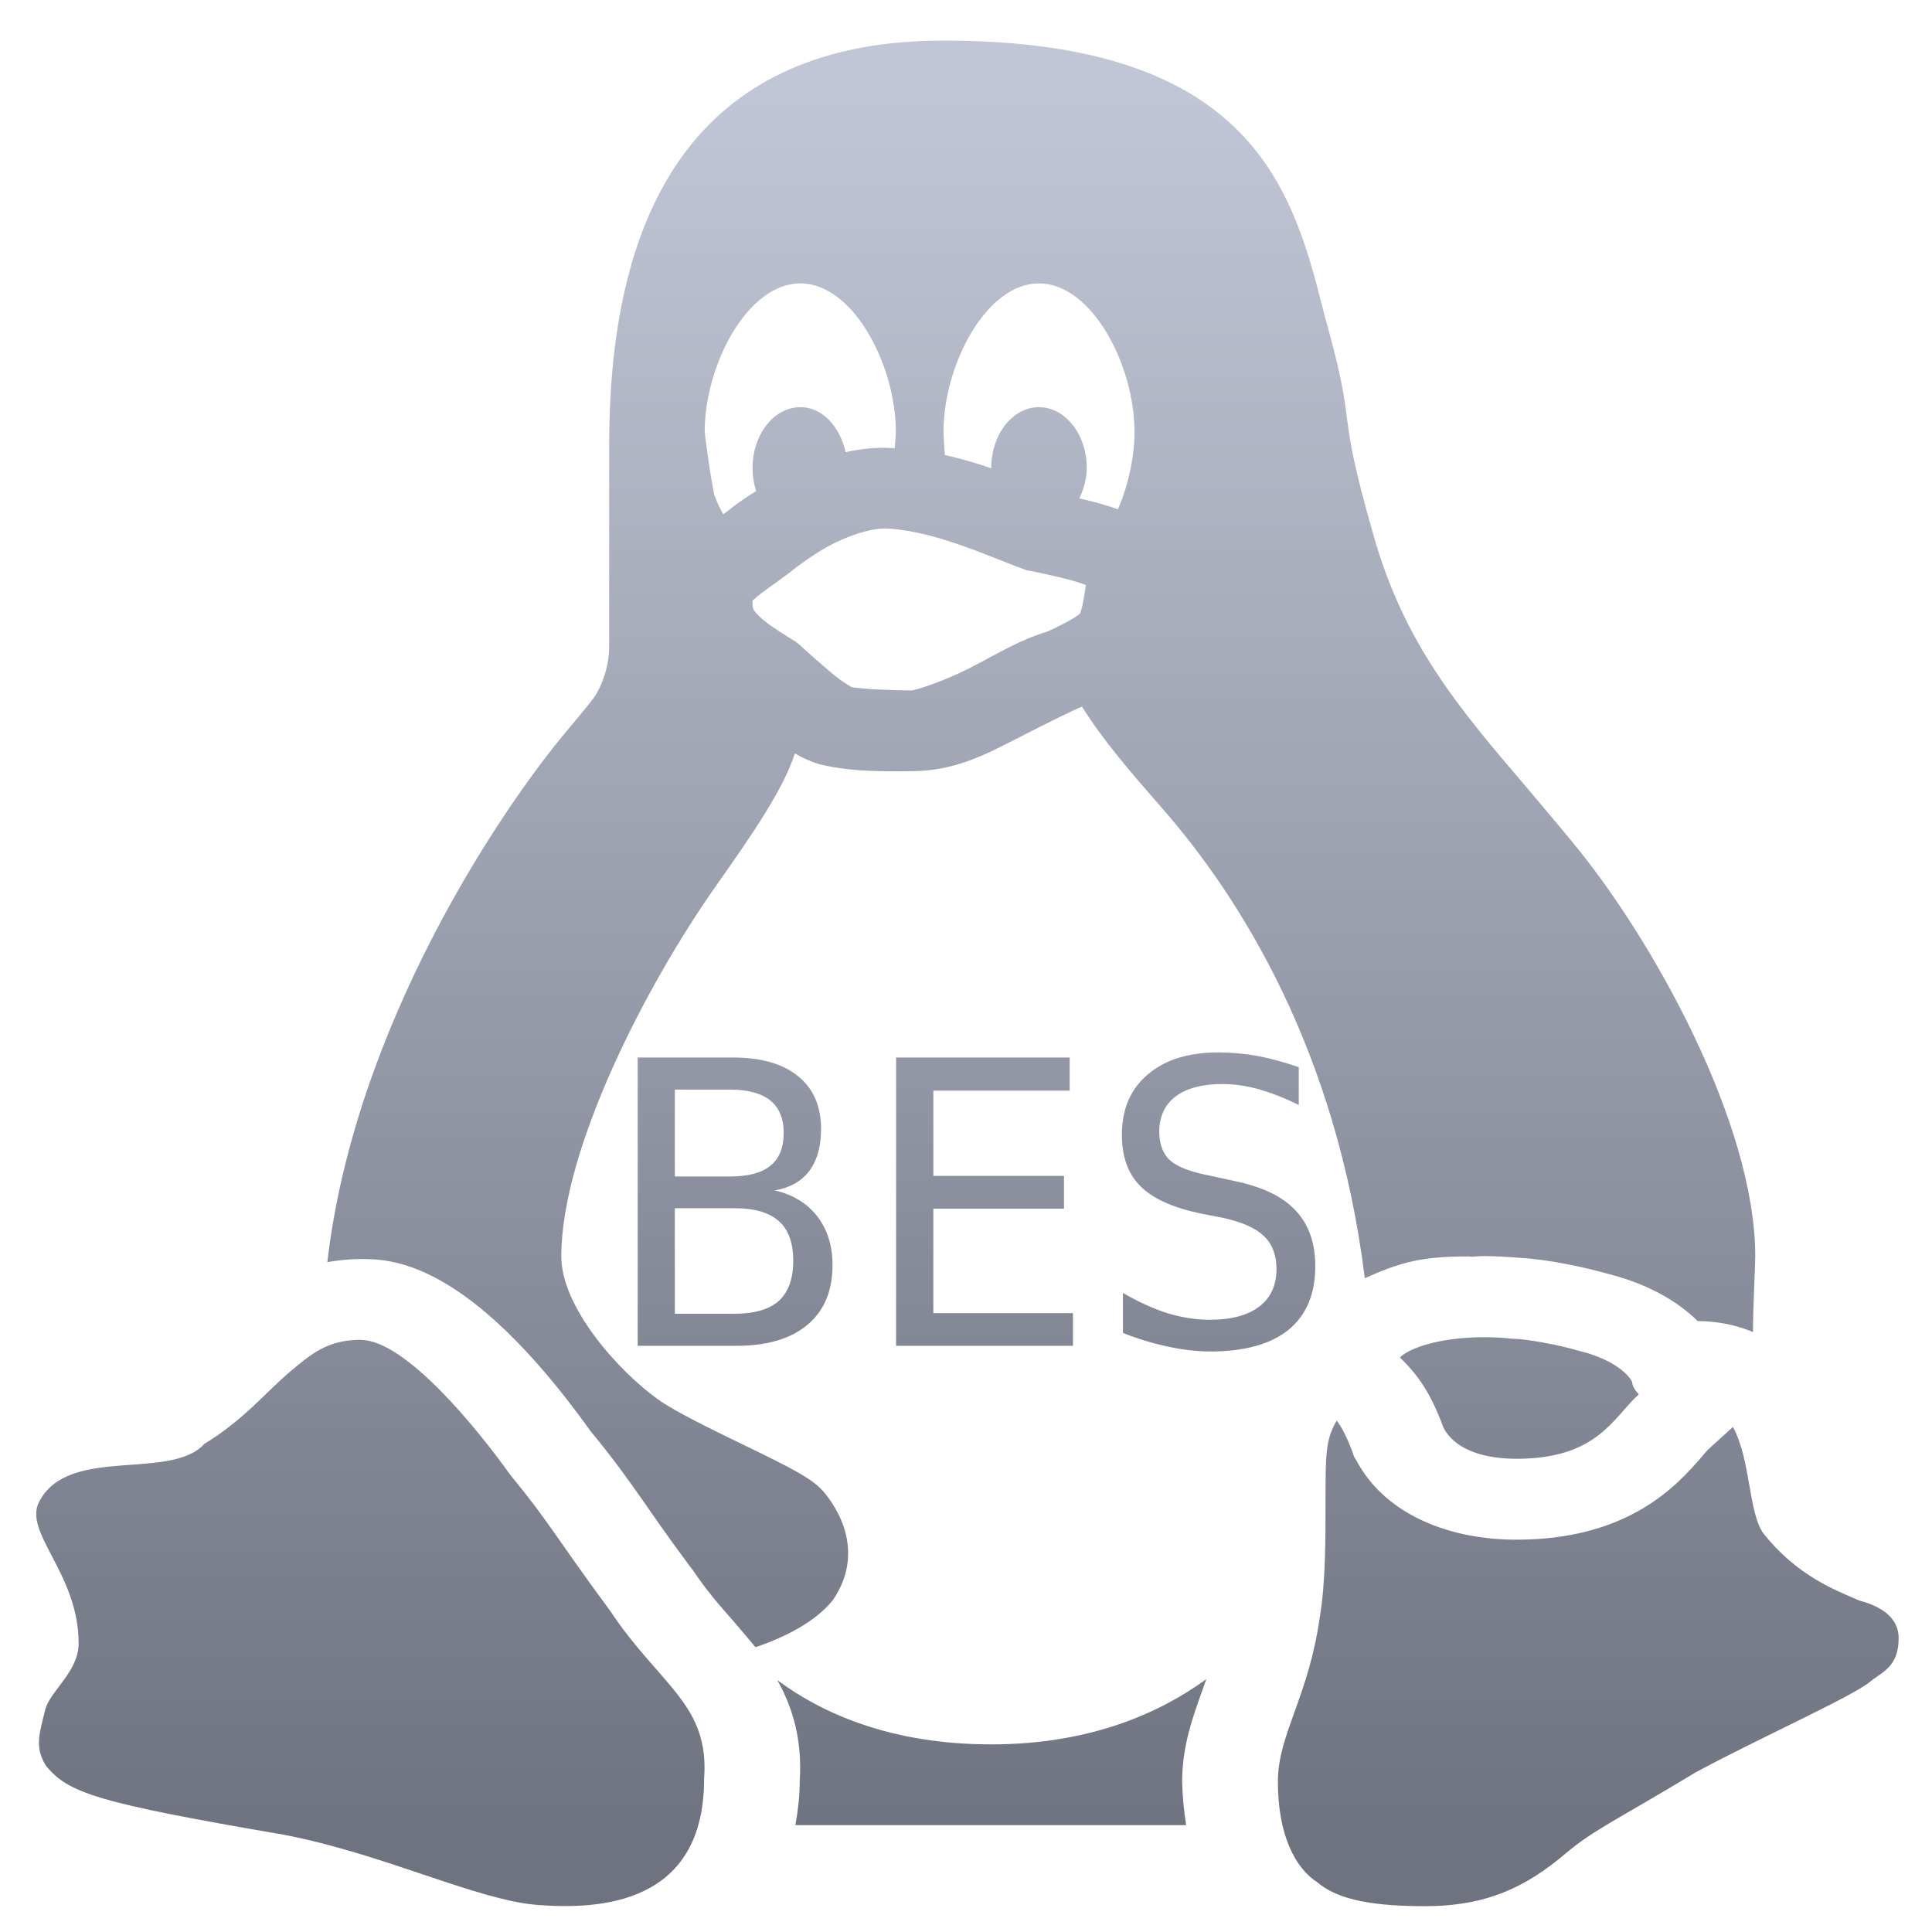 <svg xmlns="http://www.w3.org/2000/svg" xmlns:xlink="http://www.w3.org/1999/xlink" width="64" height="64" viewBox="0 0 64 64" version="1.1"><defs><linearGradient id="linear0" gradientUnits="userSpaceOnUse" x1="0" y1="0" x2="0" y2="1" gradientTransform="matrix(57.52,0,0,58.699,3.449,2.619)"><stop offset="0" style="stop-color:#c1c6d6;stop-opacity:1;"/><stop offset="1" style="stop-color:#6f7380;stop-opacity:1;"/></linearGradient><linearGradient id="linear1" gradientUnits="userSpaceOnUse" x1="0" y1="0" x2="0" y2="1" gradientTransform="matrix(47.762,0,0,48.741,8.071,7.602)"><stop offset="0" style="stop-color:#c1c6d6;stop-opacity:1;"/><stop offset="1" style="stop-color:#6f7380;stop-opacity:1;"/></linearGradient></defs><g id="surface1"><path style=" stroke:none;fill-rule:nonzero;fill:url(#linear0);" d="M 31.254 1.344 C 23.902 1.344 20.18 5.852 20.18 14.742 L 20.18 21.441 C 20.18 21.941 20.023 22.535 19.742 23.008 C 19.648 23.172 19.199 23.707 18.812 24.168 C 16.609 26.777 11.746 33.977 10.844 41.809 C 11.191 41.75 11.555 41.707 11.953 41.707 C 12.922 41.707 15.48 41.707 19.562 47.406 C 20.34 48.352 20.754 48.938 21.312 49.73 C 21.688 50.273 22.148 50.938 22.891 51.938 L 22.93 51.984 L 22.973 52.043 C 23.406 52.688 23.848 53.199 24.281 53.684 C 24.523 53.969 24.777 54.266 25.027 54.566 C 25.992 54.238 26.984 53.742 27.57 53.031 C 28.344 51.941 28.258 50.648 27.344 49.488 C 26.965 49.004 26.27 48.656 24.602 47.848 C 23.602 47.363 22.355 46.758 21.789 46.352 C 20.457 45.391 18.594 43.289 18.594 41.621 C 18.594 38.066 21.41 32.637 23.668 29.418 C 24.961 27.582 25.941 26.16 26.332 24.957 C 26.551 25.086 26.801 25.211 27.141 25.316 L 27.199 25.328 L 27.262 25.344 C 28.363 25.59 29.469 25.547 30.188 25.547 C 31.676 25.547 32.75 24.938 33.754 24.43 C 34.734 23.926 35.703 23.453 35.844 23.41 C 36.562 24.559 37.492 25.621 38.457 26.727 C 41.102 29.738 44.277 34.809 45.211 42.344 C 46.445 41.785 47.145 41.621 48.656 41.621 C 48.691 41.621 48.727 41.633 48.754 41.633 C 48.891 41.621 49.02 41.609 49.156 41.609 C 49.551 41.609 49.949 41.637 50.348 41.668 C 51.281 41.715 52.535 41.988 53.27 42.199 C 54.5 42.508 55.523 43.055 56.238 43.762 C 56.879 43.766 57.504 43.887 58.07 44.125 C 58.07 43.254 58.145 41.969 58.145 41.621 C 58.145 37.199 54.727 31.102 52.148 27.969 C 51.617 27.32 51.102 26.715 50.609 26.129 C 48.328 23.457 46.52 21.344 45.492 17.707 C 44.812 15.336 44.723 14.598 44.625 13.898 C 44.539 13.188 44.441 12.441 43.875 10.441 C 42.855 6.391 41.586 1.344 31.254 1.344 Z M 26.512 9.387 C 28.258 9.387 29.676 12.082 29.676 14.309 C 29.676 14.438 29.648 14.656 29.641 14.848 C 29.523 14.844 29.402 14.832 29.281 14.832 C 28.832 14.832 28.414 14.887 28.012 14.98 C 27.82 14.121 27.242 13.488 26.512 13.488 C 25.637 13.488 24.93 14.391 24.93 15.5 C 24.93 15.77 24.969 16.027 25.051 16.266 C 24.621 16.531 24.297 16.766 24.105 16.93 L 23.957 17.035 C 23.84 16.824 23.734 16.605 23.656 16.375 C 23.473 15.441 23.344 14.309 23.344 14.309 C 23.344 12.086 24.762 9.387 26.512 9.387 Z M 34.414 9.387 C 36.164 9.387 37.582 12.082 37.582 14.309 C 37.582 15.133 37.371 16.105 37.031 16.871 C 36.617 16.723 36.191 16.605 35.754 16.512 C 35.895 16.207 36 15.875 36 15.5 C 36 14.391 35.289 13.488 34.414 13.488 C 33.547 13.488 32.836 14.391 32.836 15.5 L 32.836 15.512 C 32.34 15.34 31.828 15.191 31.301 15.074 C 31.277 14.82 31.262 14.562 31.254 14.309 C 31.254 12.082 32.672 9.387 34.414 9.387 Z M 29.281 17.508 C 29.926 17.508 30.859 17.723 31.711 18.02 C 32.566 18.309 33.289 18.629 33.895 18.848 L 34.016 18.895 L 34.145 18.914 C 34.949 19.078 35.672 19.25 35.973 19.383 C 35.891 19.953 35.812 20.273 35.777 20.32 C 35.727 20.375 35.504 20.551 34.695 20.922 C 33.699 21.223 32.938 21.719 32.117 22.133 C 31.223 22.586 30.32 22.871 30.188 22.871 C 29.496 22.871 28.539 22.824 28.152 22.754 C 28.301 22.793 28.043 22.684 27.715 22.43 C 27.363 22.145 26.926 21.762 26.48 21.355 L 26.359 21.258 L 26.234 21.18 C 25.734 20.875 25.336 20.605 25.145 20.41 C 24.945 20.211 24.93 20.156 24.93 20.023 C 24.93 19.824 24.887 19.949 25.027 19.812 C 25.172 19.668 25.602 19.383 26.188 18.945 L 26.289 18.859 C 26.207 18.934 26.777 18.461 27.406 18.113 C 28.027 17.77 28.797 17.508 29.281 17.508 Z M 49.156 44.297 C 47.68 44.297 46.656 44.668 46.375 44.969 C 47.023 45.598 47.414 46.203 47.82 47.301 C 48.258 48.121 49.355 48.324 50.238 48.324 C 52.922 48.324 53.441 46.953 54.289 46.188 C 54.289 46.188 54.066 45.977 54.066 45.773 C 53.844 45.367 53.184 44.957 52.309 44.75 C 51.648 44.551 50.547 44.348 50.105 44.348 C 49.789 44.312 49.473 44.297 49.156 44.297 Z M 11.953 44.383 C 10.852 44.383 10.312 44.844 9.574 45.469 C 8.84 46.086 8.062 47.047 6.773 47.828 C 5.648 49.07 2.266 47.871 1.297 49.746 C 0.762 50.773 2.605 52.121 2.605 54.438 C 2.605 55.371 1.684 55.992 1.504 56.613 C 1.32 57.379 1.133 57.844 1.504 58.465 C 2.234 59.391 3.156 59.707 9.395 60.777 C 12.688 61.402 15.816 62.957 17.824 63.105 C 19.844 63.258 23.324 63.105 23.324 58.93 C 23.512 56.453 21.859 55.84 20.211 53.359 C 18.379 50.879 18.195 50.422 16.914 48.871 C 15.816 47.328 13.426 44.387 11.953 44.387 Z M 44.281 47.059 C 43.91 47.688 43.91 48.168 43.91 49.746 C 43.91 51.016 43.91 52.434 43.723 53.547 C 43.348 56.23 42.332 57.445 42.332 59.02 C 42.332 60.77 42.895 61.879 43.641 62.355 C 44.199 62.828 45.137 63.145 47.195 63.145 C 49.25 63.145 50.555 62.508 51.859 61.402 C 52.797 60.609 53.547 60.297 56.172 58.711 C 58.215 57.605 61.398 56.184 61.957 55.703 C 62.332 55.391 62.895 55.227 62.895 54.27 C 62.895 53.484 62.145 53.168 61.582 53.016 C 60.84 52.691 59.535 52.215 58.41 50.789 C 57.918 50.105 57.996 48.344 57.406 47.27 L 56.594 48.008 C 56.508 48.094 56.422 48.199 56.336 48.301 C 55.566 49.18 53.969 51.004 50.238 51.004 C 47.793 51.004 45.812 50.031 44.945 48.402 L 44.859 48.262 L 44.801 48.098 C 44.602 47.562 44.441 47.277 44.281 47.059 Z M 39.965 55.621 C 38.457 56.719 36.152 57.785 32.836 57.785 C 29.469 57.785 27.195 56.73 25.75 55.656 C 26.246 56.543 26.582 57.605 26.492 59.012 C 26.492 59.52 26.43 60.004 26.348 60.461 L 39.293 60.461 C 39.215 59.988 39.172 59.504 39.16 59.02 C 39.16 57.84 39.512 56.879 39.848 55.941 C 39.883 55.844 39.922 55.723 39.965 55.617 Z M 39.965 55.621 "/><path style=" stroke:none;fill-rule:nonzero;fill:url(#linear1);" d="M 22.355 40.023 L 22.355 43.52 L 24.328 43.52 C 24.992 43.52 25.48 43.375 25.801 43.094 C 26.117 42.801 26.277 42.359 26.277 41.766 C 26.277 41.172 26.117 40.73 25.801 40.453 C 25.48 40.164 24.992 40.023 24.328 40.023 Z M 22.355 36.094 L 22.355 38.973 L 24.176 38.973 C 24.777 38.973 25.227 38.859 25.52 38.617 C 25.812 38.379 25.961 38.023 25.961 37.535 C 25.961 37.055 25.812 36.691 25.52 36.457 C 25.227 36.219 24.777 36.094 24.176 36.094 Z M 21.125 35.031 L 24.27 35.031 C 25.207 35.031 25.926 35.234 26.434 35.648 C 26.941 36.055 27.199 36.641 27.199 37.398 C 27.199 37.984 27.066 38.445 26.809 38.789 C 26.547 39.133 26.168 39.348 25.664 39.434 C 26.266 39.57 26.734 39.859 27.074 40.293 C 27.406 40.727 27.578 41.262 27.578 41.91 C 27.578 42.762 27.301 43.422 26.75 43.883 C 26.195 44.352 25.406 44.582 24.391 44.582 L 21.125 44.582 Z M 29.684 35.031 L 35.434 35.031 L 35.434 36.129 L 30.918 36.129 L 30.918 38.953 L 35.246 38.953 L 35.246 40.039 L 30.918 40.039 L 30.918 43.5 L 35.543 43.5 L 35.543 44.582 L 29.684 44.582 Z M 43.023 35.352 L 43.023 36.605 C 42.555 36.371 42.113 36.203 41.699 36.082 C 41.285 35.969 40.883 35.91 40.5 35.91 C 39.828 35.91 39.309 36.047 38.945 36.32 C 38.586 36.594 38.402 36.984 38.402 37.484 C 38.402 37.906 38.523 38.23 38.766 38.441 C 39.004 38.66 39.465 38.832 40.141 38.957 L 40.883 39.121 C 41.797 39.305 42.477 39.629 42.91 40.09 C 43.352 40.551 43.57 41.168 43.57 41.945 C 43.57 42.871 43.273 43.57 42.684 44.051 C 42.09 44.531 41.223 44.77 40.086 44.77 C 39.656 44.77 39.195 44.715 38.707 44.613 C 38.223 44.508 37.723 44.363 37.199 44.156 L 37.199 42.832 C 37.703 43.121 38.191 43.348 38.668 43.5 C 39.145 43.645 39.621 43.719 40.086 43.719 C 40.785 43.719 41.328 43.574 41.711 43.285 C 42.09 42.996 42.285 42.582 42.285 42.043 C 42.285 41.578 42.148 41.211 41.871 40.949 C 41.598 40.68 41.148 40.484 40.523 40.344 L 39.773 40.199 C 38.852 40.004 38.188 39.707 37.777 39.293 C 37.367 38.887 37.164 38.32 37.164 37.586 C 37.164 36.742 37.449 36.078 38.016 35.598 C 38.582 35.109 39.363 34.863 40.359 34.863 C 40.785 34.863 41.219 34.902 41.66 34.98 C 42.102 35.066 42.555 35.188 43.023 35.352 Z M 19.898 32.426 "/></g></svg>
